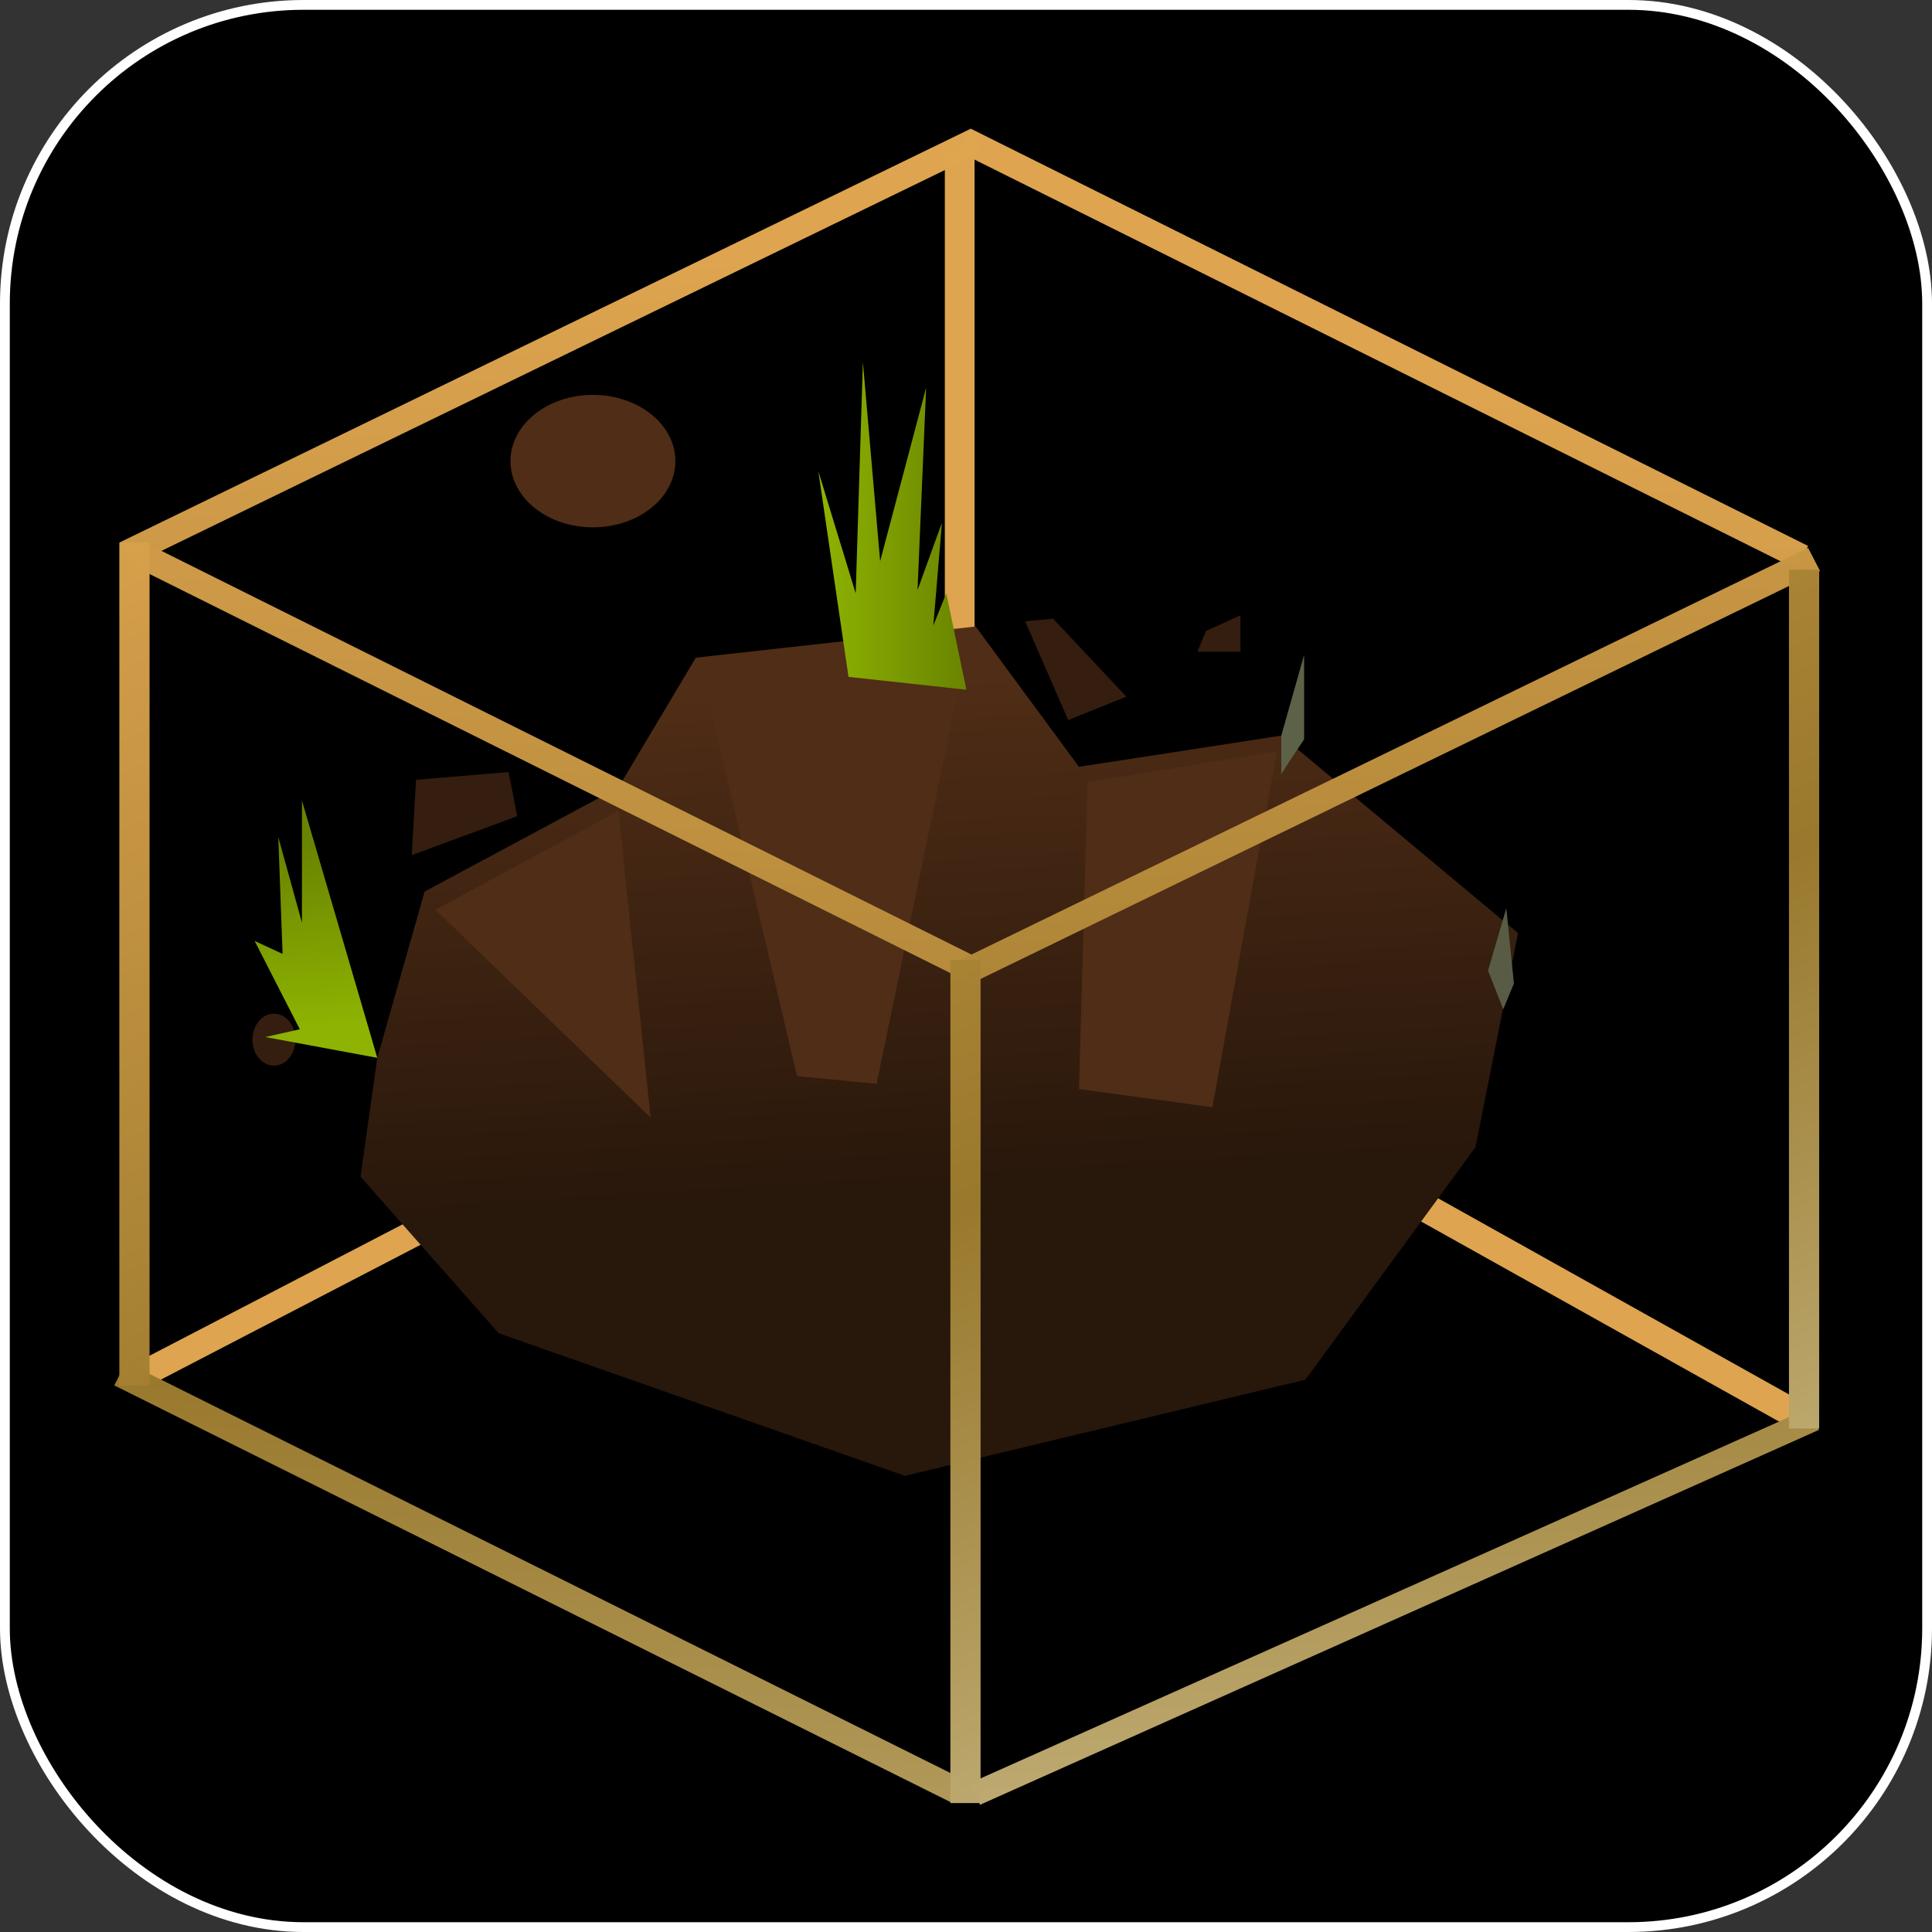 <?xml version="1.0" encoding="UTF-8" standalone="no"?>
<!-- Created with Inkscape (http://www.inkscape.org/) -->

<svg
   xmlns:dc="http://purl.org/dc/elements/1.1/"
   xmlns:cc="http://creativecommons.org/ns#"
   xmlns:rdf="http://www.w3.org/1999/02/22-rdf-syntax-ns#"
   xmlns:svg="http://www.w3.org/2000/svg"
   xmlns="http://www.w3.org/2000/svg"
   xmlns:xlink="http://www.w3.org/1999/xlink"
   xmlns:sodipodi="http://sodipodi.sourceforge.net/DTD/sodipodi-0.dtd"
   xmlns:inkscape="http://www.inkscape.org/namespaces/inkscape"
   width="512"
   height="512"
   viewBox="0 0 512 512"
   version="1.1"
   id="svg8"
   inkscape:version="0.92.1 r15371"
   sodipodi:docname="EarthSelected.svg"
   inkscape:export-filename="D:\Documents\Repo\Inkscape\Elements\EarthSelected.png"
   inkscape:export-xdpi="96"
   inkscape:export-ydpi="96">
  <rect x="0" y="0" width="512" height="512" fill="#333333" stroke="none"/>
  <defs
     id="defs2">
    <linearGradient
       id="linearGradient4645"
       inkscape:collect="always">
      <stop
         id="stop4639"
         offset="0"
         style="stop-color:#dea44f;stop-opacity:1" />
      <stop
         style="stop-color:#6cc823;stop-opacity:1"
         offset="0.326"
         id="stop4641" />
      <stop
         id="stop4643"
         offset="1"
         style="stop-color:#2eb216;stop-opacity:1" />
    </linearGradient>
    <linearGradient
       inkscape:collect="always"
       id="linearGradient4600-5">
      <stop
         style="stop-color:#dea44f;stop-opacity:1"
         offset="0"
         id="stop4596" />
      <stop
         id="stop4604"
         offset="0.568"
         style="stop-color:#99792d;stop-opacity:1" />
      <stop
         style="stop-color:#ccbd8c;stop-opacity:1"
         offset="1"
         id="stop4598" />
    </linearGradient>
    <linearGradient
       inkscape:collect="always"
       xlink:href="#linearGradient4600-5"
       id="linearGradient4610"
       gradientUnits="userSpaceOnUse"
       x1="96.704"
       y1="460.952"
       x2="290.867"
       y2="912.827" />
    <linearGradient
       inkscape:collect="always"
       xlink:href="#linearGradient4645"
       id="linearGradient4730"
       gradientUnits="userSpaceOnUse"
       x1="45.29"
       y1="414.044"
       x2="482.095"
       y2="737.555"
       gradientTransform="matrix(0.993,0,0,1.017,10.835,16.736)" />
    <linearGradient
       inkscape:collect="always"
       xlink:href="#linearGradient4645"
       id="linearGradient4732"
       gradientUnits="userSpaceOnUse"
       x1="45.29"
       y1="414.044"
       x2="482.095"
       y2="737.555"
       gradientTransform="matrix(1.015,0,0,1.104,34.359,78.467)" />
    <linearGradient
       inkscape:collect="always"
       xlink:href="#linearGradient4645"
       id="linearGradient4734"
       gradientUnits="userSpaceOnUse"
       x1="45.29"
       y1="414.044"
       x2="482.095"
       y2="737.555"
       gradientTransform="matrix(0.985,0,0,0.953,2.249,-25.96)" />
    <linearGradient
       inkscape:collect="always"
       xlink:href="#linearGradient3802"
       id="linearGradient3875"
       gradientUnits="userSpaceOnUse"
       gradientTransform="matrix(2.259,0,0,-2.727,-316.407,1094.255)"
       x1="266.68"
       y1="148.781"
       x2="264.155"
       y2="198.278" />
    <linearGradient
       inkscape:collect="always"
       id="linearGradient3802">
      <stop
         style="stop-color:#28170b;stop-opacity:1;"
         offset="0"
         id="stop3804" />
      <stop
         style="stop-color:#502d16;stop-opacity:1"
         offset="1"
         id="stop3806" />
    </linearGradient>
    <linearGradient
       inkscape:collect="always"
       xlink:href="#linearGradient3846"
       id="linearGradient3879"
       gradientUnits="userSpaceOnUse"
       gradientTransform="matrix(2.259,0,0,-2.727,-244.537,1417.914)"
       x1="148.114"
       y1="282.247"
       x2="147.103"
       y2="300.051" />
    <linearGradient
       inkscape:collect="always"
       id="linearGradient3846">
      <stop
         style="stop-color:#8eb302;stop-opacity:1"
         offset="0"
         id="stop3848" />
      <stop
         style="stop-color:#698400;stop-opacity:1"
         offset="1"
         id="stop3850" />
    </linearGradient>
    <linearGradient
       inkscape:collect="always"
       xlink:href="#linearGradient3846"
       id="linearGradient4877"
       x1="216.865"
       y1="515.885"
       x2="256.11"
       y2="515.885"
       gradientUnits="userSpaceOnUse"
       gradientTransform="translate(2.0019238e-5,-5.2654825e-6)" />
    <linearGradient
       inkscape:collect="always"
       xlink:href="#linearGradient4600-5"
       id="linearGradient4879"
       gradientUnits="userSpaceOnUse"
       x1="96.704"
       y1="460.952"
       x2="290.867"
       y2="912.827" />
    <linearGradient
       inkscape:collect="always"
       xlink:href="#linearGradient4600-5"
       id="linearGradient4881"
       gradientUnits="userSpaceOnUse"
       x1="96.704"
       y1="460.952"
       x2="290.867"
       y2="912.827" />
    <linearGradient
       inkscape:collect="always"
       xlink:href="#linearGradient4600-5"
       id="linearGradient4883"
       gradientUnits="userSpaceOnUse"
       x1="96.704"
       y1="460.952"
       x2="290.867"
       y2="912.827" />
    <linearGradient
       inkscape:collect="always"
       xlink:href="#linearGradient4600-5"
       id="linearGradient4885"
       gradientUnits="userSpaceOnUse"
       x1="96.704"
       y1="460.952"
       x2="290.867"
       y2="912.827" />
    <linearGradient
       inkscape:collect="always"
       xlink:href="#linearGradient4600-5"
       id="linearGradient4887"
       gradientUnits="userSpaceOnUse"
       x1="96.704"
       y1="460.952"
       x2="290.867"
       y2="912.827" />
    <linearGradient
       inkscape:collect="always"
       xlink:href="#linearGradient4600-5"
       id="linearGradient4889"
       gradientUnits="userSpaceOnUse"
       x1="96.704"
       y1="460.952"
       x2="290.867"
       y2="912.827" />
    <linearGradient
       inkscape:collect="always"
       xlink:href="#linearGradient4600-5"
       id="linearGradient4891"
       gradientUnits="userSpaceOnUse"
       x1="96.704"
       y1="460.952"
       x2="290.867"
       y2="912.827" />
    <linearGradient
       inkscape:collect="always"
       xlink:href="#linearGradient4600-5"
       id="linearGradient4893"
       gradientUnits="userSpaceOnUse"
       x1="96.704"
       y1="460.952"
       x2="290.867"
       y2="912.827" />
    <linearGradient
       inkscape:collect="always"
       xlink:href="#linearGradient4600-5"
       id="linearGradient4895"
       gradientUnits="userSpaceOnUse"
       x1="96.704"
       y1="460.952"
       x2="290.867"
       y2="912.827" />
  </defs>
  <sodipodi:namedview
     id="base"
     pagecolor="#ffffff"
     bordercolor="#666666"
     borderopacity="1.0"
     inkscape:pageopacity="0.0"
     inkscape:pageshadow="2"
     inkscape:zoom="0.94884669"
     inkscape:cx="-113.78955"
     inkscape:cy="191.6999"
     inkscape:document-units="px"
     inkscape:current-layer="layer2"
     showgrid="false"
     inkscape:window-width="1920"
     inkscape:window-height="1001"
     inkscape:window-x="-9"
     inkscape:window-y="-9"
     inkscape:window-maximized="1"
     units="px"
     inkscape:snap-bbox="true"
     inkscape:bbox-paths="true" />
  <g
     inkscape:groupmode="layer"
     id="layer2"
     inkscape:label="Background"
     transform="translate(0,-376.533)"
     style="display:inline">
    <rect
       style="opacity:1;fill:#000000;fill-opacity:1;stroke:#ffffff;stroke-width:2.595;stroke-linecap:round;stroke-linejoin:round;stroke-miterlimit:4;stroke-dasharray:none;stroke-dashoffset:0;stroke-opacity:1"
       id="rect4500"
       width="509.405"
       height="509.405"
       x="1.298"
       y="377.831"
       ry="79.149" />
  </g>
  <g
     inkscape:groupmode="layer"
     id="layer3"
     inkscape:label="PrismBack"
     transform="translate(0,-376.533)"
     style="display:inline;opacity:1">
    <rect
       style="display:inline;opacity:0.998;fill:url(#linearGradient4730);fill-opacity:1;stroke:#fefffe;stroke-width:0;stroke-linecap:round;stroke-linejoin:round;stroke-miterlimit:4;stroke-dasharray:none;stroke-dashoffset:0;stroke-opacity:1;paint-order:normal"
       id="rect4501-9"
       width="246.354"
       height="7.009"
       x="-291.871"
       y="-678.5"
       inkscape:transform-center-x="-110.62161"
       transform="matrix(0.888,-0.461,-0.44,-0.898,0,0)"
       inkscape:transform-center-y="-55.184522" />
    <rect
       inkscape:transform-center-y="59.488499"
       transform="matrix(-0.873,-0.488,0.411,-0.912,0,0)"
       inkscape:transform-center-x="-110.73181"
       y="-428.923"
       x="-745.315"
       height="7.591"
       width="254.405"
       id="rect4507-6"
       style="display:inline;opacity:0.998;fill:url(#linearGradient4732);fill-opacity:1;stroke:#fefffe;stroke-width:0;stroke-linecap:round;stroke-linejoin:round;stroke-miterlimit:4;stroke-dasharray:none;stroke-dashoffset:0;stroke-opacity:1;paint-order:normal" />
    <rect
       style="display:inline;opacity:0.998;fill:url(#linearGradient4734);fill-opacity:1;stroke:#fefffe;stroke-width:0;stroke-linecap:round;stroke-linejoin:round;stroke-miterlimit:4;stroke-dasharray:none;stroke-dashoffset:0;stroke-opacity:1;paint-order:normal"
       id="rect4509-2-5"
       width="7.882"
       height="212.89"
       x="250.391"
       y="-630.202"
       transform="scale(1,-1)" />
  </g>
  <g
     inkscape:groupmode="layer"
     id="layer5"
     inkscape:label="Element"
     transform="translate(0,-376.533)"
     style="display:inline">
    <path
       inkscape:connector-curvature="0"
       id="path3816"
       d="m 132.143,729.85 -36.604,-41.49 4.445,-31.487 12.549,-44.073 51.336,-27.545 20.534,-34.432 74.152,-8.264 27.379,37.186 53.618,-8.264 62.744,52.336 -11.274,56.732 -45.074,61.619 -106.141,25.479 z"
       style="display:inline;opacity:1;fill:url(#linearGradient3875);fill-opacity:1;stroke:none;stroke-width:2.482"
       sodipodi:nodetypes="cccccccccccccc" />
    <path
       inkscape:connector-curvature="0"
       id="path3820"
       d="m 115.385,617.62 57.04,55.091 -8.556,-81.259 z"
       style="display:inline;opacity:1;fill:#502d16;fill-opacity:1;stroke:none;stroke-width:2.482" />
    <path
       inkscape:connector-curvature="0"
       id="path3822"
       d="m 186.115,554.954 25.098,106.739 21.105,2.066 24.527,-118.446 z"
       style="display:inline;opacity:1;fill:#502d16;fill-opacity:1;stroke:none;stroke-width:2.482" />
    <path
       inkscape:connector-curvature="0"
       id="path3824"
       d="m 288.217,583.876 50.195,-8.264 -17.112,94.343 -35.365,-4.82 z"
       style="display:inline;opacity:1;fill:#502d16;fill-opacity:1;stroke:none;stroke-width:2.482" />
    <ellipse
       cy="-652.052"
       cx="72.605"
       style="display:inline;opacity:1;fill:#351e0f;fill-opacity:1;stroke:none;stroke-width:2.482"
       id="path3830"
       transform="scale(1,-1)"
       rx="5.704"
       ry="6.886" />
    <ellipse
       cy="-498.73"
       cx="157.134"
       style="display:inline;opacity:1;fill:#502d16;fill-opacity:1;stroke:none;stroke-width:19.386"
       id="path3832"
       transform="scale(1,-1)"
       rx="21.851"
       ry="17.551" />
    <path
       style="display:inline;opacity:1;fill:#351e0f;fill-opacity:1;stroke:none;stroke-width:2.482"
       d="m 109.111,603.158 27.95,-10.33 -2.282,-11.707 -24.527,2.066 z"
       id="path3834"
       inkscape:connector-curvature="0" />
    <path
       style="display:inline;opacity:1;fill:#351e0f;fill-opacity:1;stroke:none;stroke-width:2.482"
       d="m 271.675,541.181 11.408,26.168 15.401,-6.198 -19.394,-20.659 z"
       id="path3836"
       inkscape:connector-curvature="0" />
    <path
       style="display:inline;opacity:1;fill:url(#linearGradient3879);fill-opacity:1;stroke:none;stroke-width:2.482"
       d="m 99.985,656.872 -29.661,-5.509 9.126,-2.066 -11.978,-23.414 7.415,3.443 -1.141,-30.989 6.274,22.725 v -32.366 z"
       id="path3842"
       inkscape:connector-curvature="0"
       sodipodi:nodetypes="ccccccccc" />
    <path
       style="display:inline;opacity:1;fill:url(#linearGradient4877);fill-opacity:1;stroke:none;stroke-width:4.511"
       d="m 224.866,555.911 -8.001,-54.504 9.906,32.362 1.905,-61.317 4.572,52.801 12.192,-45.988 -2.286,53.653 6.477,-17.884 -2.286,27.252 3.429,-8.516 5.334,25.549 z"
       id="path3844"
       inkscape:connector-curvature="0" />
    <path
       style="display:inline;opacity:1;fill:#5c6248;fill-opacity:1;stroke:none;stroke-width:2.482"
       d="m 339.553,581.707 v -10.226 l 6.05,-21.425 v 22.399 l -4.84,7.304 z"
       id="path3854"
       inkscape:connector-curvature="0" />
    <path
       style="display:inline;opacity:1;fill:#585c45;fill-opacity:1;stroke:none;stroke-width:2.482"
       d="m 398.381,643.993 -4.033,-10.226 4.84,-16.556 2.017,19.965 z"
       id="path3856"
       inkscape:connector-curvature="0" />
    <path
       style="display:inline;opacity:1;fill:#351e0f;fill-opacity:1;stroke:none;stroke-width:2.482"
       d="m 317.32,549.252 h 11.408 v -9.641 l -9.126,4.132 z"
       id="path3838"
       inkscape:connector-curvature="0" />
  </g>
  <g
     inkscape:groupmode="layer"
     id="layer4"
     inkscape:label="PrismFront"
     transform="translate(0,-376.533)"
     style="display:inline">
    <g
       id="g4594"
       style="fill:url(#linearGradient4610);fill-opacity:1"
       transform="translate(2.0019238e-5,-5.2654825e-6)">
      <rect
         inkscape:transform-center-y="55.18455"
         transform="matrix(0.895,0.446,-0.454,0.891,0,0)"
         inkscape:transform-center-x="-110.62159"
         y="448.608"
         x="270.249"
         height="6.891"
         width="247.998"
         id="rect4501"
         style="opacity:0.998;fill:url(#linearGradient4879);fill-opacity:1;stroke:#fefffe;stroke-width:0;stroke-linecap:round;stroke-linejoin:round;stroke-miterlimit:4;stroke-dasharray:none;stroke-dashoffset:0;stroke-opacity:1;paint-order:normal" />
      <rect
         style="opacity:0.998;fill:url(#linearGradient4881);fill-opacity:1;stroke:#fefffe;stroke-width:0;stroke-linecap:round;stroke-linejoin:round;stroke-miterlimit:4;stroke-dasharray:none;stroke-dashoffset:0;stroke-opacity:1;paint-order:normal"
         id="rect4503"
         width="247.998"
         height="6.891"
         x="415.609"
         y="252.794"
         inkscape:transform-center-x="-110.62159"
         transform="matrix(0.895,0.446,-0.454,0.891,0,0)"
         inkscape:transform-center-y="55.18455" />
      <rect
         inkscape:transform-center-y="54.631309"
         transform="matrix(-0.899,0.437,0.464,0.886,0,0)"
         inkscape:transform-center-x="112.32342"
         y="481.936"
         x="-37.259"
         height="6.858"
         width="250.571"
         id="rect4505"
         style="opacity:0.998;fill:url(#linearGradient4883);fill-opacity:1;stroke:#fefffe;stroke-width:0;stroke-linecap:round;stroke-linejoin:round;stroke-miterlimit:4;stroke-dasharray:none;stroke-dashoffset:0;stroke-opacity:1;paint-order:normal" />
      <rect
         style="opacity:0.998;fill:url(#linearGradient4885);fill-opacity:1;stroke:#fefffe;stroke-width:0;stroke-linecap:round;stroke-linejoin:round;stroke-miterlimit:4;stroke-dasharray:none;stroke-dashoffset:0;stroke-opacity:1;paint-order:normal"
         id="rect4507"
         width="250.556"
         height="6.874"
         x="-185.021"
         y="678.579"
         inkscape:transform-center-x="-110.7379"
         transform="matrix(-0.899,0.437,0.461,0.888,0,0)"
         inkscape:transform-center-y="-53.783816" />
      <rect
         style="opacity:0.998;fill:url(#linearGradient4887);fill-opacity:1;stroke:#fefffe;stroke-width:0;stroke-linecap:round;stroke-linejoin:round;stroke-miterlimit:4;stroke-dasharray:none;stroke-dashoffset:0;stroke-opacity:1;paint-order:normal"
         id="rect4515"
         width="247.998"
         height="6.891"
         x="364.633"
         y="645.237"
         inkscape:transform-center-x="-110.62159"
         transform="matrix(0.895,0.446,-0.454,0.891,0,0)"
         inkscape:transform-center-y="55.18455" />
      <rect
         inkscape:transform-center-y="-48.725518"
         transform="matrix(-0.913,0.408,0.492,0.871,0,0)"
         inkscape:transform-center-x="-109.27199"
         y="883.659"
         x="-48.389"
         height="6.35"
         width="243.497"
         id="rect4517"
         style="opacity:0.998;fill:url(#linearGradient4889);fill-opacity:1;stroke:#fefffe;stroke-width:0;stroke-linecap:round;stroke-linejoin:round;stroke-miterlimit:4;stroke-dasharray:none;stroke-dashoffset:0;stroke-opacity:1;paint-order:normal" />
      <rect
         y="630.944"
         x="251.861"
         height="223.418"
         width="8"
         id="rect4509-2"
         style="display:inline;opacity:0.998;fill:url(#linearGradient4891);fill-opacity:1;stroke:#fefffe;stroke-width:0;stroke-linecap:round;stroke-linejoin:round;stroke-miterlimit:4;stroke-dasharray:none;stroke-dashoffset:0;stroke-opacity:1;paint-order:normal" />
      <rect
         style="display:inline;opacity:0.998;fill:url(#linearGradient4893);fill-opacity:1;stroke:#fefffe;stroke-width:0;stroke-linecap:round;stroke-linejoin:round;stroke-miterlimit:4;stroke-dasharray:none;stroke-dashoffset:0;stroke-opacity:1;paint-order:normal"
         id="rect4511-8"
         width="8"
         height="227.586"
         x="474.095"
         y="527.512" />
      <rect
         y="520.3"
         x="31.631"
         height="223.418"
         width="8"
         id="rect4513-7"
         style="display:inline;opacity:0.998;fill:url(#linearGradient4895);fill-opacity:1;stroke:#fefffe;stroke-width:0;stroke-linecap:round;stroke-linejoin:round;stroke-miterlimit:4;stroke-dasharray:none;stroke-dashoffset:0;stroke-opacity:1;paint-order:normal" />
    </g>
  </g>
</svg>
